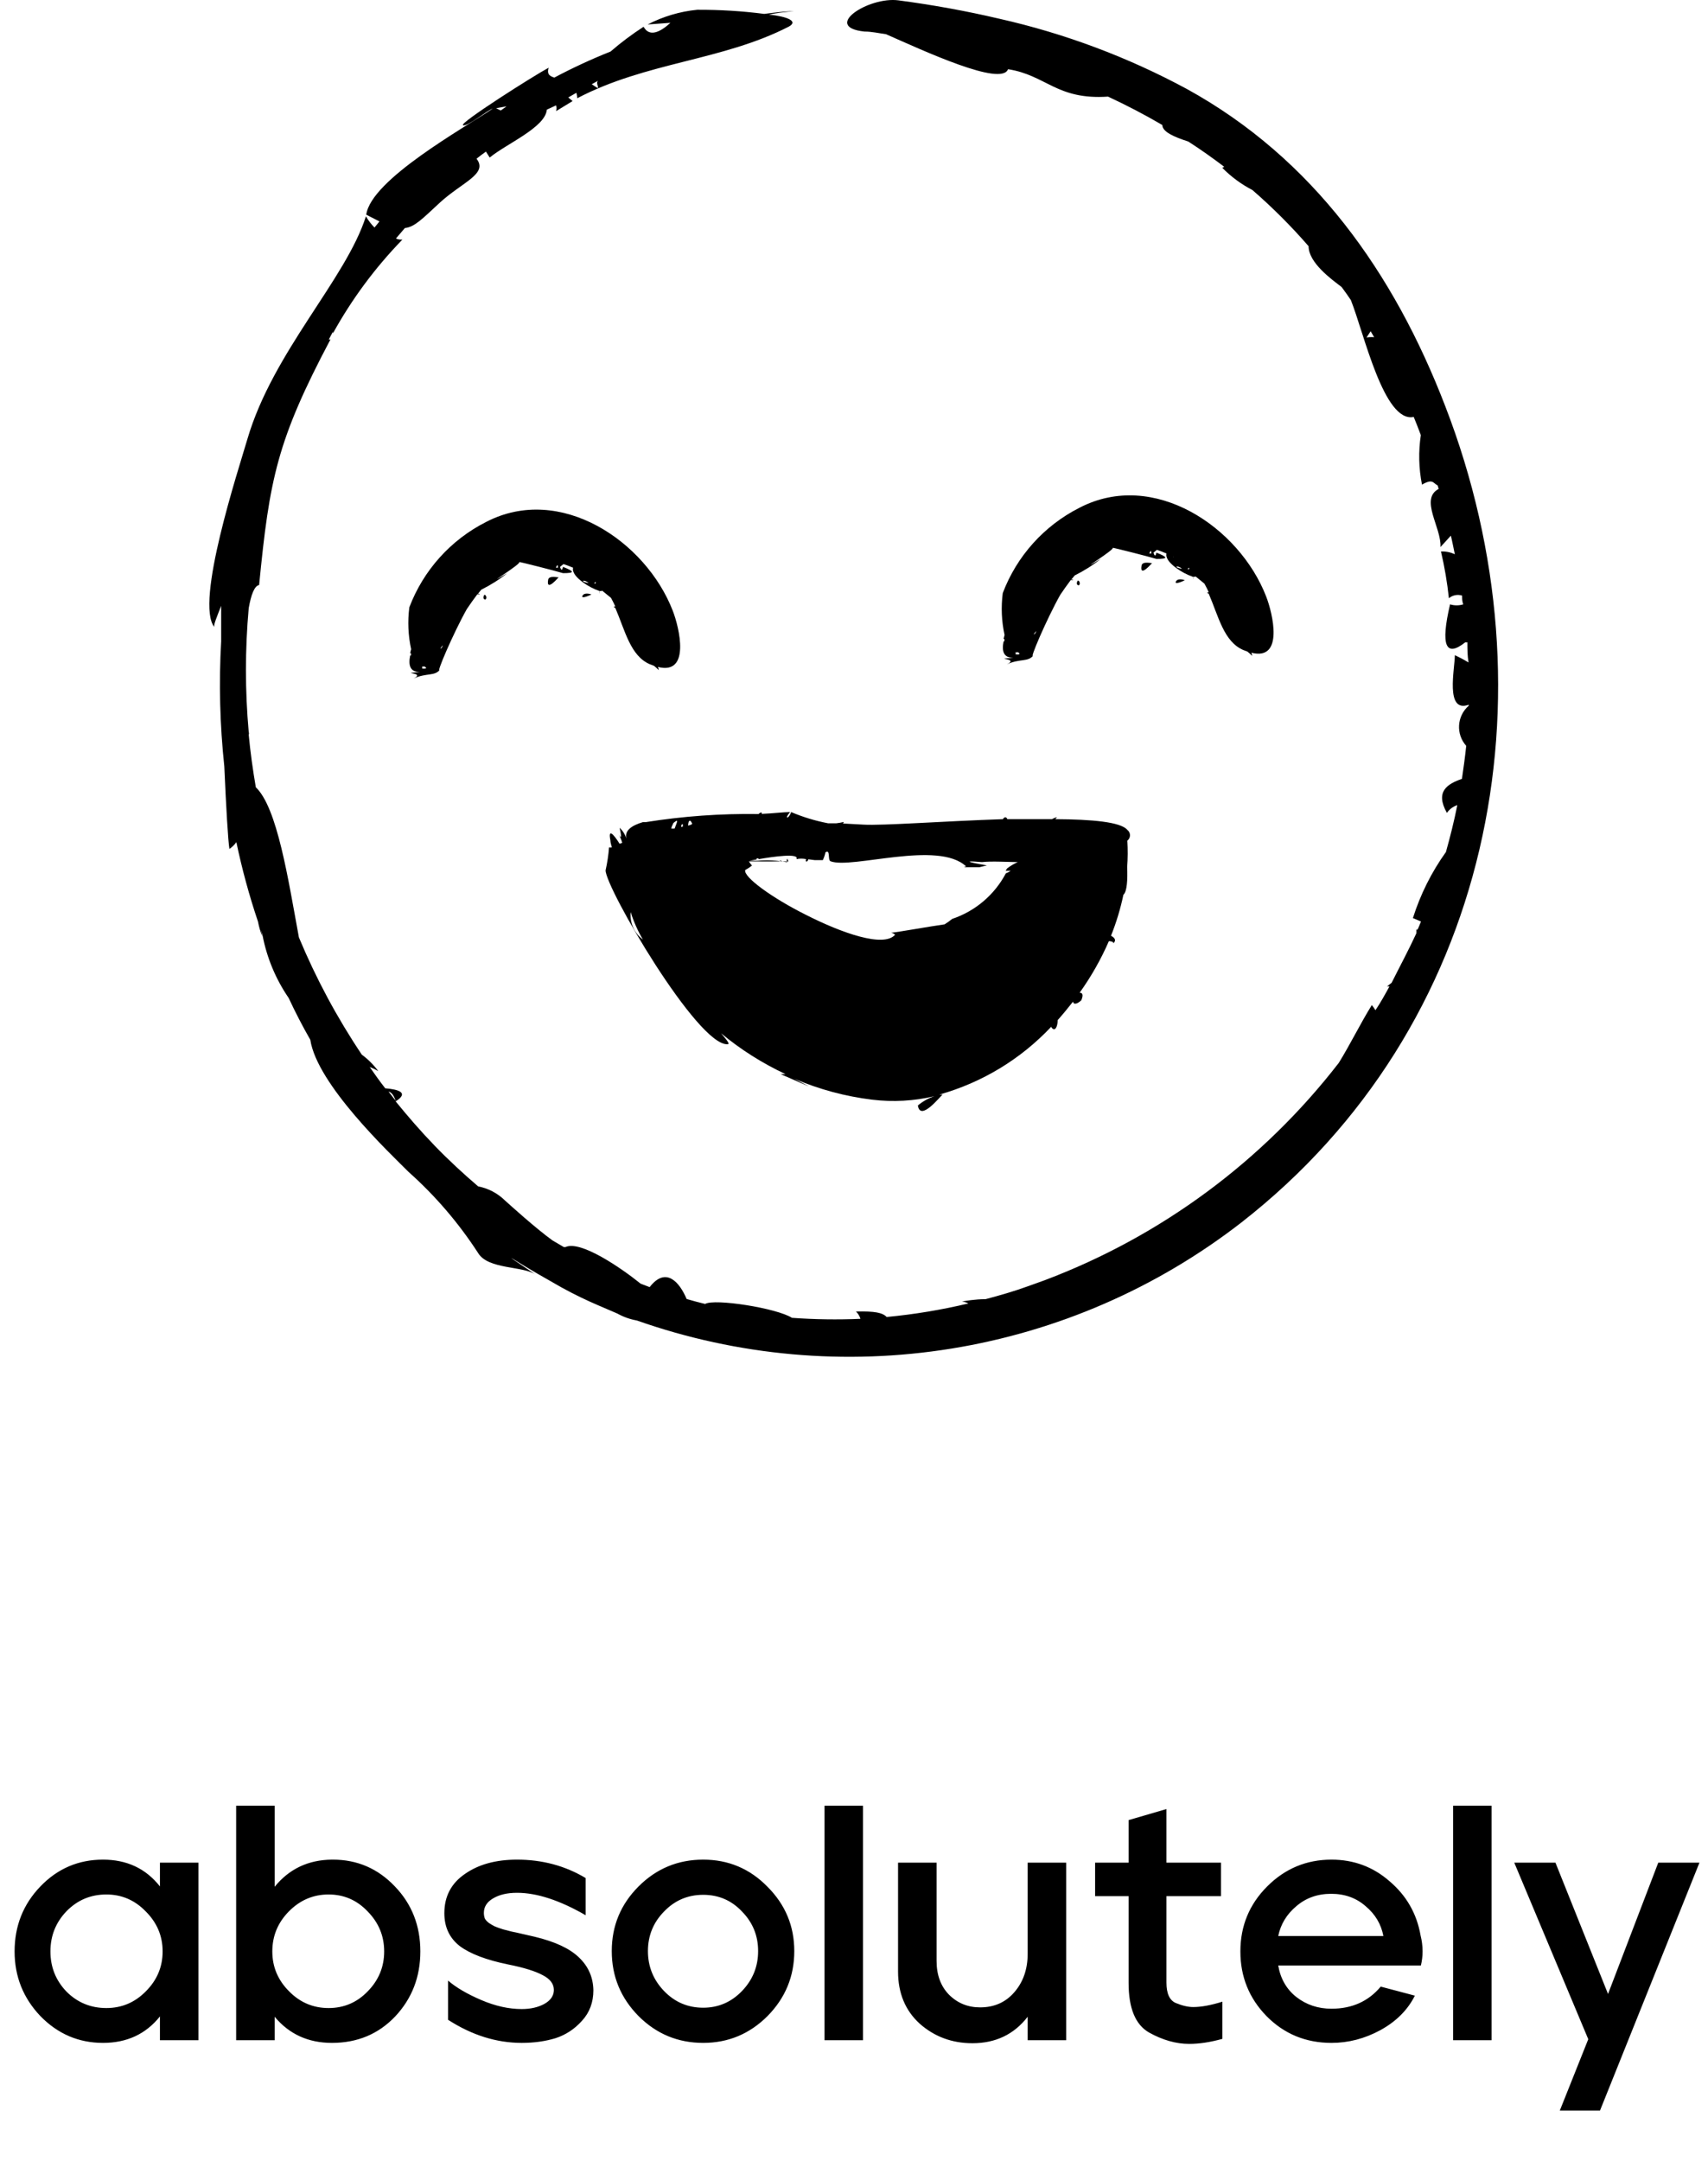<svg width="204" height="258" viewBox="0 0 204 258" fill="none" xmlns="http://www.w3.org/2000/svg">
<path d="M4.823 225.237C6.876 223.103 9.369 222.037 12.303 222.037C15.156 222.037 17.423 223.103 19.103 225.237V222.397H23.703V243.597H19.103V240.757C17.423 242.863 15.156 243.917 12.303 243.917C9.396 243.917 6.903 242.85 4.823 240.717C2.769 238.557 1.743 235.983 1.743 232.997C1.743 229.957 2.769 227.37 4.823 225.237ZM6.023 232.997C6.023 234.863 6.663 236.463 7.943 237.797C9.249 239.103 10.836 239.757 12.703 239.757C14.543 239.757 16.116 239.09 17.423 237.757C18.756 236.423 19.423 234.837 19.423 232.997C19.423 231.157 18.756 229.57 17.423 228.237C16.116 226.877 14.543 226.197 12.703 226.197C10.836 226.197 9.249 226.863 7.943 228.197C6.663 229.53 6.023 231.13 6.023 232.997ZM28.205 215.597H32.805V225.277C34.538 223.143 36.818 222.063 39.645 222.037C39.672 222.037 39.712 222.037 39.765 222.037C42.672 222.037 45.138 223.103 47.165 225.237C49.191 227.343 50.205 229.93 50.205 232.997C50.205 236.037 49.205 238.623 47.205 240.757C45.205 242.863 42.685 243.917 39.645 243.917C36.818 243.917 34.538 242.877 32.805 240.797V243.597H28.205V215.597ZM34.525 237.757C35.831 239.09 37.405 239.757 39.245 239.757C41.085 239.757 42.645 239.09 43.925 237.757C45.231 236.423 45.885 234.837 45.885 232.997C45.885 231.157 45.231 229.57 43.925 228.237C42.645 226.877 41.085 226.197 39.245 226.197C37.405 226.197 35.818 226.877 34.485 228.237C33.178 229.57 32.525 231.157 32.525 232.997C32.525 234.837 33.191 236.423 34.525 237.757ZM53.072 228.437C53.072 226.437 53.885 224.877 55.512 223.757C57.138 222.61 59.218 222.037 61.752 222.037C64.765 222.037 67.498 222.77 69.952 224.237V228.677C66.858 226.89 64.125 225.997 61.752 225.997C60.578 225.997 59.618 226.223 58.872 226.677C58.152 227.103 57.792 227.677 57.792 228.397C57.792 228.637 57.832 228.863 57.912 229.077C58.018 229.263 58.178 229.437 58.392 229.597C58.632 229.757 58.858 229.89 59.072 229.997C59.312 230.103 59.645 230.223 60.072 230.357C60.498 230.463 60.858 230.557 61.152 230.637C61.445 230.69 61.872 230.783 62.432 230.917C63.018 231.05 63.485 231.157 63.832 231.237C66.285 231.823 68.058 232.65 69.152 233.717C70.272 234.783 70.845 236.09 70.872 237.637C70.872 239.077 70.418 240.29 69.512 241.277C68.632 242.263 67.578 242.957 66.352 243.357C65.125 243.73 63.778 243.917 62.312 243.917C59.298 243.917 56.365 242.997 53.512 241.157V236.477C54.472 237.303 55.792 238.077 57.472 238.797C59.152 239.517 60.765 239.877 62.312 239.877C63.352 239.877 64.245 239.677 64.992 239.277C65.765 238.85 66.152 238.29 66.152 237.597C66.152 236.877 65.712 236.29 64.832 235.837C63.952 235.357 62.578 234.93 60.712 234.557C58.098 234.023 56.165 233.29 54.912 232.357C53.685 231.397 53.072 230.09 53.072 228.437ZM76.268 225.237C78.401 223.103 80.975 222.037 83.988 222.037C87.001 222.037 89.561 223.117 91.668 225.277C93.801 227.41 94.868 229.97 94.868 232.957C94.868 235.97 93.801 238.557 91.668 240.717C89.535 242.85 86.975 243.917 83.988 243.917C80.975 243.917 78.401 242.85 76.268 240.717C74.135 238.557 73.068 235.97 73.068 232.957C73.068 229.943 74.135 227.37 76.268 225.237ZM77.388 232.957C77.388 234.797 78.028 236.383 79.308 237.717C80.588 239.05 82.148 239.717 83.988 239.717C85.801 239.717 87.348 239.05 88.628 237.717C89.908 236.383 90.548 234.797 90.548 232.957C90.548 231.117 89.908 229.543 88.628 228.237C87.375 226.903 85.828 226.237 83.988 226.237C82.148 226.237 80.588 226.903 79.308 228.237C78.028 229.543 77.388 231.117 77.388 232.957ZM98.477 243.597V215.597H103.077V243.597H98.477ZM107.262 222.397H111.862V234.117C111.862 235.797 112.355 237.143 113.342 238.157C114.355 239.17 115.595 239.677 117.062 239.677C118.742 239.677 120.102 239.077 121.142 237.877C122.208 236.65 122.742 235.117 122.742 233.277V222.397H127.342V243.597H122.742V240.797C121.115 242.903 118.915 243.957 116.142 243.957C113.715 243.957 111.622 243.183 109.862 241.637C108.128 240.063 107.262 237.983 107.262 235.397V222.397ZM130.797 226.397V222.397H134.797V217.317L139.317 215.997V222.397H145.837V226.397H139.317V236.717C139.317 238.023 139.69 238.837 140.437 239.157C141.21 239.477 141.903 239.637 142.517 239.637C143.477 239.637 144.637 239.423 145.997 238.997V243.437C144.557 243.837 143.237 244.037 142.037 244.037C140.463 244.037 138.863 243.583 137.237 242.677C135.61 241.743 134.797 239.77 134.797 236.757V226.397H130.797ZM151.349 225.237C153.482 223.103 156.042 222.037 159.029 222.037C161.696 222.037 164.016 222.903 165.989 224.637C167.989 226.343 169.216 228.49 169.669 231.077C169.829 231.717 169.909 232.357 169.909 232.997C169.909 233.557 169.842 234.117 169.709 234.677H152.669C152.936 236.25 153.656 237.503 154.829 238.437C156.029 239.37 157.429 239.837 159.029 239.837C161.482 239.837 163.442 238.957 164.909 237.197L168.989 238.277C168.136 239.983 166.762 241.357 164.869 242.397C163.002 243.41 161.056 243.917 159.029 243.917C155.962 243.917 153.376 242.85 151.269 240.717C149.189 238.583 148.149 236.01 148.149 232.997C148.149 229.957 149.216 227.37 151.349 225.237ZM152.669 231.157H165.229C164.962 229.743 164.256 228.557 163.109 227.597C161.989 226.61 160.616 226.117 158.989 226.117C157.362 226.117 155.976 226.61 154.829 227.597C153.682 228.557 152.962 229.743 152.669 231.157ZM173.555 243.597V215.597H178.155V243.597H173.555ZM180.86 222.397H185.78L192.06 238.077L198.06 222.397H202.98L191.1 251.997H186.3L189.7 243.477L180.86 222.397Z" fill="black"/>
<path d="M172.619 48.501C166.507 32.611 156.847 18.929 141.765 10.629C134.706 6.817 127.157 3.992 119.33 2.231C115.387 1.304 111.346 0.575 107.304 0.042C103.756 -0.431 98.117 3.216 103.243 3.768C104.11 3.768 104.958 3.965 105.826 4.084C110.301 6.055 119.626 10.392 120.395 8.263C124.969 8.973 126.191 11.95 132.342 11.536C134.589 12.581 136.738 13.704 138.828 14.927C138.828 15.735 140.208 16.346 141.923 16.898C143.402 17.845 144.841 18.87 146.221 19.915L145.984 20.033C147.04 21.104 148.257 22.002 149.592 22.694C151.981 24.768 154.221 27.008 156.295 29.397C156.295 31.369 159.016 33.34 160.238 34.267C160.613 34.779 160.987 35.292 161.342 35.824C162.919 39.767 165.285 50.532 168.853 49.782C169.149 50.492 169.425 51.221 169.701 51.951C169.405 53.916 169.452 55.917 169.839 57.865C171.14 57.116 171.14 57.668 171.712 57.964L171.83 58.378C169.524 59.581 172.185 63.011 172.047 65.317L173.289 63.957C173.467 64.687 173.605 65.436 173.762 66.185C173.249 65.931 172.678 65.816 172.106 65.85C172.538 67.688 172.854 69.551 173.053 71.429C173.267 71.247 173.524 71.122 173.8 71.067C174.076 71.012 174.362 71.028 174.63 71.114C174.63 71.469 174.63 71.804 174.768 72.159C174.254 72.317 173.704 72.317 173.191 72.159C172.047 77.048 172.652 78.559 175.004 76.693C175.089 76.703 175.176 76.703 175.261 76.693C175.261 77.501 175.261 78.29 175.399 79.098C174.871 78.776 174.325 78.486 173.762 78.231C173.762 79.867 172.579 85.17 175.418 84.145V84.263C175.082 84.557 174.807 84.914 174.609 85.315C174.412 85.715 174.296 86.151 174.269 86.597C174.241 87.043 174.303 87.489 174.449 87.911C174.596 88.333 174.825 88.721 175.123 89.054C174.985 90.355 174.807 91.656 174.61 92.997C172.915 93.588 171.357 94.475 172.816 97.058C173.116 96.621 173.553 96.295 174.058 96.132C173.664 98.103 173.21 99.897 172.698 101.73C170.975 104.134 169.645 106.796 168.755 109.616L169.721 110.03C169.583 110.346 169.465 110.681 169.307 110.996H169.169C169.179 111.141 169.179 111.286 169.169 111.43C168.262 113.402 167.197 115.373 166.212 117.344L165.66 117.778H165.955C165.423 118.744 164.871 119.75 164.28 120.617C164.15 120.403 164.005 120.199 163.846 120.006C162.486 122.194 161.303 124.639 159.903 126.906C150.824 138.635 138.669 147.617 124.791 152.851L122.82 153.56C121.144 154.171 119.429 154.664 117.714 155.118C116.432 155.118 115.289 155.335 114.894 155.394C115.163 155.425 115.424 155.505 115.663 155.63C112.452 156.396 109.191 156.936 105.904 157.247C105.412 156.734 104.505 156.537 102.237 156.596C102.488 156.834 102.671 157.133 102.77 157.464C100.043 157.582 97.311 157.543 94.588 157.346C92.775 156.182 85.322 155.019 84.218 155.689C83.489 155.512 82.74 155.315 82.01 155.098C81.182 153.127 79.546 151.155 77.594 153.679L76.51 153.265C74.243 151.431 69.373 148.08 67.559 148.888C67.482 148.906 67.401 148.906 67.323 148.888L65.982 148.099C64.011 146.68 60.916 143.88 60.304 143.328C59.428 142.467 58.317 141.884 57.111 141.653C55.336 140.135 53.601 138.538 51.906 136.783C50.211 135.029 48.732 133.313 47.253 131.5C48.85 130.494 47.687 130.08 46.011 129.942C45.361 129.114 44.749 128.247 44.158 127.399C44.513 127.534 44.856 127.699 45.183 127.892C44.627 127.141 43.963 126.476 43.212 125.92C40.256 121.512 37.74 116.823 35.7 111.923C34.419 104.964 33.118 96.427 30.555 94.002C30.2 91.932 29.904 89.823 29.707 87.733C29.746 87.625 29.746 87.506 29.707 87.398C29.264 82.479 29.264 77.531 29.707 72.612C29.983 71.035 30.378 69.95 30.949 69.852C32.191 57.175 33.078 52.602 39.466 40.536C39.466 40.536 39.328 40.536 39.269 40.536L39.762 39.61C39.769 39.675 39.769 39.741 39.762 39.807C42.017 35.721 44.808 31.955 48.062 28.609C47.786 28.609 47.549 28.609 47.293 28.471L48.357 27.229C49.52 27.11 50.447 26.125 52.537 24.193C55.198 21.748 58.333 20.762 56.913 18.949C57.268 18.673 57.643 18.377 58.037 18.101L58.491 18.811C60.462 17.174 65.135 15.223 65.312 13.093L66.416 12.581C66.493 12.804 66.493 13.047 66.416 13.271L68.387 12.068L67.875 11.634L68.841 11.082C68.906 11.293 68.939 11.512 68.939 11.733C77.2 7.396 86.288 7.258 94.214 3.177C95.397 2.526 94.016 1.974 91.828 1.738C92.818 1.545 93.819 1.413 94.825 1.343C93.622 1.343 92.439 1.521 91.276 1.659C88.622 1.318 85.948 1.154 83.272 1.166C81.207 1.371 79.2 1.966 77.358 2.921L80.078 2.723C78.757 3.926 77.772 4.202 77.141 3.571C77.038 3.455 76.945 3.329 76.865 3.197C75.484 4.09 74.166 5.078 72.922 6.154C70.626 7.069 68.382 8.109 66.199 9.269C65.805 9.111 65.253 8.973 65.529 8.086C63.755 9.032 54.843 14.69 55.297 14.947C55.75 15.203 58.274 13.113 58.846 12.975C55.435 15.282 44.316 21.433 43.744 25.632L45.321 26.44L44.73 27.17C44.333 26.768 43.988 26.317 43.705 25.829C41.319 33.34 32.605 41.995 29.549 52.424C28.485 56.071 23.241 71.981 25.607 74.879C25.449 74.682 25.942 73.558 26.415 72.336C26.415 73.519 26.415 74.958 26.415 76.575C26.135 81.551 26.261 86.542 26.79 91.499C27.006 96.427 27.243 100.429 27.401 101.356C27.727 101.144 28.009 100.869 28.229 100.548C28.902 103.757 29.764 106.923 30.811 110.03C30.926 110.628 31.09 111.215 31.304 111.785C31.268 111.524 31.209 111.267 31.127 111.016C31.217 111.242 31.296 111.472 31.363 111.706C31.879 114.377 32.94 116.914 34.478 119.158C35.267 120.854 36.134 122.529 37.061 124.146C37.869 129.489 46.563 137.69 48.791 139.918C51.986 142.764 54.784 146.026 57.111 149.617C58.313 151.589 62.453 151.135 63.971 152.18C62.591 151.234 61.665 150.643 61.054 150.209L61.29 150.327C63.262 151.569 65.233 152.673 67.106 153.738C68.565 154.546 70.181 155.315 71.483 155.867L71.759 155.985C72.665 156.38 73.356 156.675 73.73 156.833C74.454 157.237 75.24 157.517 76.056 157.661C88.103 161.904 101.022 163.059 113.631 161.02C126.24 158.981 138.136 153.814 148.232 145.99C178.257 122.608 185.985 83.061 172.619 48.501ZM71.305 10.471L70.674 10.057L71.463 9.624C71.049 9.86 71.7 10.668 71.305 10.471ZM60.502 12.699L59.812 13.192C59.622 13.112 59.437 13.02 59.26 12.916L60.502 12.699ZM47.253 131.421L46.406 130.336C46.701 130.396 47.017 130.711 47.253 131.421ZM27.184 95.047V95.165V95.047ZM163.215 40.3L163.708 39.55L164.122 40.26C163.813 40.233 163.501 40.246 163.195 40.3H163.215Z" fill="black"/>
<path d="M71.897 70.503L72.981 71.391C73.159 71.726 73.336 72.061 73.494 72.416C73.159 72.416 73.356 72.514 73.494 72.593C74.657 75.274 75.288 78.33 77.634 79.316L78.107 79.493C78.307 79.653 78.498 79.824 78.679 80.006C78.666 79.876 78.633 79.75 78.58 79.631C82.523 80.637 81.123 74.9 80.355 72.928C77.161 64.648 66.929 57.709 58.057 62.322C53.836 64.456 50.566 68.092 48.89 72.514C48.673 74.183 48.747 75.877 49.107 77.522C49.058 77.677 49.019 77.835 48.989 77.995H49.087V78.271H48.989C48.752 79.474 48.989 80.242 50.171 80.242C47.392 80.439 50.98 80.242 49.403 81.011C50.98 80.302 51.906 80.775 52.557 79.947C51.946 80.716 54.134 75.609 55.751 72.731C56.165 72.12 56.579 71.528 57.012 70.957C57.17 70.957 57.288 70.957 57.308 70.957C57.328 70.957 57.17 70.799 57.032 70.957L57.486 70.405C58.59 69.859 59.635 69.199 60.6 68.433C56.914 70.602 62.73 67.073 61.961 67.093C62.158 67.093 66.258 68.138 67.244 68.433C68.664 68.433 68.644 68.236 67.244 67.684C67.146 68.138 67.027 68.138 66.889 67.684L67.303 67.349C67.658 67.467 68.033 67.605 68.447 67.783C68.309 68.354 68.881 68.985 69.61 69.518C70.212 69.961 70.876 70.313 71.582 70.562C71.582 70.681 71.719 70.779 71.582 70.838C71.618 70.802 71.638 70.752 71.638 70.701C71.638 70.649 71.618 70.599 71.582 70.562C71.877 70.582 71.936 70.562 71.897 70.503ZM50.428 79.828V79.572C50.517 79.601 50.614 79.601 50.704 79.572C51.039 79.789 50.92 79.868 50.428 79.828ZM52.616 77.463C52.616 77.325 52.793 77.187 52.892 77.049C52.856 77.217 52.758 77.365 52.616 77.463ZM66.397 67.783C66.554 67.388 66.653 67.388 66.633 67.783H66.397ZM69.255 68.197C69.235 68.295 69.216 68.256 69.255 68.138V68.197ZM70.3 69.616C69.137 69.419 69.748 69.104 70.3 69.616V69.616ZM70.97 69.734C70.97 69.734 70.97 69.636 70.97 69.734C71.128 69.183 71.305 69.754 70.97 69.675V69.734Z" fill="black"/>
<path d="M70.635 70.976C70.635 70.976 69.807 70.661 69.57 71.134C69.334 71.607 70.674 70.976 70.635 70.976Z" fill="black"/>
<path d="M65.47 69.221C65.194 70.779 66.751 68.866 66.731 68.925C66.712 68.985 65.568 68.65 65.47 69.221Z" fill="black"/>
<path d="M57.88 71.568C58.116 71.686 58.195 71.115 57.88 71.016C57.84 70.977 57.584 71.45 57.88 71.568Z" fill="black"/>
<path d="M142.774 68.804L143.858 69.691C144.036 70.026 144.213 70.362 144.371 70.716C144.036 70.716 144.233 70.815 144.371 70.894C145.534 73.575 146.165 76.631 148.511 77.617L148.984 77.794C149.184 77.954 149.375 78.125 149.556 78.307C149.543 78.177 149.51 78.051 149.457 77.932C153.4 78.938 152 73.201 151.231 71.229C148.038 62.949 137.806 56.009 128.934 60.623C124.713 62.757 121.443 66.392 119.767 70.815C119.551 72.484 119.624 74.178 119.984 75.823C119.935 75.978 119.896 76.136 119.865 76.296H119.964V76.572H119.865C119.629 77.774 119.865 78.543 121.048 78.543C118.269 78.74 121.857 78.543 120.279 79.312C121.857 78.602 122.783 79.076 123.434 78.247C122.823 79.016 125.011 73.91 126.628 71.032C127.042 70.421 127.456 69.829 127.889 69.258C128.047 69.258 128.165 69.258 128.185 69.258C128.205 69.258 128.047 69.1 127.909 69.258L128.362 68.706C129.467 68.16 130.512 67.499 131.477 66.734C127.791 68.903 133.607 65.374 132.838 65.394C133.035 65.394 137.135 66.438 138.121 66.734C139.541 66.734 139.521 66.537 138.121 65.985C138.023 66.438 137.904 66.438 137.766 65.985L138.18 65.65C138.535 65.768 138.91 65.906 139.324 66.084C139.186 66.655 139.758 67.286 140.487 67.818C141.089 68.262 141.754 68.614 142.458 68.863C142.458 68.982 142.596 69.08 142.458 69.139C142.495 69.102 142.515 69.053 142.515 69.001C142.515 68.95 142.495 68.9 142.458 68.863C142.754 68.883 142.813 68.863 142.774 68.804ZM121.305 78.129V77.873C121.394 77.902 121.491 77.902 121.581 77.873C121.916 78.09 121.797 78.169 121.305 78.129ZM123.493 75.763C123.493 75.625 123.67 75.487 123.769 75.349C123.733 75.518 123.635 75.666 123.493 75.763ZM137.273 66.084C137.431 65.689 137.53 65.689 137.51 66.084H137.273ZM140.132 66.498C140.112 66.596 140.093 66.557 140.132 66.438V66.498ZM141.177 67.917C140.014 67.72 140.625 67.404 141.177 67.917V67.917ZM141.847 68.035C141.847 68.035 141.847 67.937 141.847 68.035C142.005 67.483 142.182 68.055 141.847 67.976V68.035Z" fill="black"/>
<path d="M141.512 69.277C141.512 69.277 140.684 68.961 140.447 69.434C140.211 69.908 141.551 69.277 141.512 69.277Z" fill="black"/>
<path d="M136.347 67.522C136.071 69.079 137.628 67.167 137.608 67.226C137.589 67.285 136.445 66.95 136.347 67.522Z" fill="black"/>
<path d="M128.757 69.869C128.993 69.987 129.072 69.415 128.757 69.317C128.717 69.277 128.461 69.751 128.757 69.869Z" fill="black"/>
<path d="M134.648 100.37C134.746 100.294 134.826 100.197 134.881 100.086C134.935 99.975 134.964 99.853 134.964 99.729C134.964 99.605 134.935 99.483 134.881 99.372C134.826 99.261 134.746 99.164 134.648 99.088C133.879 98.142 130.409 97.826 126.033 97.807L126.25 97.57C126.04 97.614 125.84 97.694 125.658 97.807C123.963 97.807 122.149 97.807 120.316 97.807C120.178 97.452 119.921 97.57 119.783 97.807C112.745 98.043 105.411 98.595 103.105 98.457L100.561 98.319C100.68 98.319 100.759 98.319 100.778 98.142C100.486 98.213 100.19 98.266 99.891 98.3H98.905C97.39 98.009 95.91 97.56 94.489 96.959C94.213 97.826 93.602 97.826 94.371 96.959C93.543 96.959 92.4 97.117 90.98 97.176C90.98 97.176 90.98 97.058 90.98 97.018C90.98 96.979 90.744 97.018 90.606 97.196C86.091 97.126 81.579 97.45 77.121 98.162H76.786C75.386 98.576 74.578 99.187 74.814 100.133C74.663 99.636 74.384 99.188 74.006 98.832C74.262 99.936 74.223 100.212 73.888 99.621C74.072 99.937 74.217 100.275 74.321 100.626L74.006 100.744C73.217 99.502 72.626 98.911 72.902 100.33C72.902 100.626 73.02 100.902 73.079 101.178C72.969 101.2 72.855 101.2 72.744 101.178C72.671 102.1 72.533 103.016 72.33 103.918C72.33 106.028 83.37 124.974 86.919 124.678C87.274 124.678 86.564 123.909 86.13 123.377C88.475 125.321 91.059 126.957 93.819 128.246H93.228C97.762 130.218 96.993 129.922 94.864 128.798C97.838 130.071 100.978 130.914 104.189 131.302C106.665 131.6 109.174 131.459 111.602 130.888C110.88 131.126 110.21 131.501 109.63 131.992C109.926 133.963 112.311 130.868 112.587 130.691H112.193C117.303 129.256 121.924 126.454 125.56 122.588C125.575 122.666 125.617 122.735 125.678 122.785C126.131 123.179 126.329 122.332 126.329 121.799C126.959 121.09 127.571 120.341 128.162 119.591C128.162 119.887 128.537 120.005 129.148 119.434C129.404 118.823 129.325 118.527 128.951 118.527C130.327 116.605 131.497 114.543 132.44 112.376C132.834 112.376 133.11 112.534 132.933 112.691C133.406 112.238 133.11 111.962 132.696 111.725C133.332 110.142 133.827 108.506 134.175 106.836C134.609 106.461 134.688 105.062 134.628 103.524C134.706 102.474 134.712 101.42 134.648 100.37ZM75.327 108.906C75.686 110.049 76.176 111.147 76.786 112.179C76.28 111.806 75.88 111.309 75.624 110.735C75.368 110.161 75.266 109.531 75.327 108.906ZM80.571 98.93H80.177C80.177 98.753 80.314 98.536 80.433 98.26C81.103 97.708 80.886 98.102 80.571 98.93ZM81.359 98.733C81.359 98.457 81.458 98.378 81.556 98.418V98.694L81.359 98.733ZM82.523 98.477L82.187 98.576C82.187 98.142 82.365 97.629 82.68 98.359L82.523 98.477ZM120.71 103.977C120.534 104.103 120.342 104.202 120.138 104.273C118.78 106.842 116.486 108.791 113.731 109.714C113.442 109.949 113.139 110.166 112.824 110.365C110.991 110.621 107.54 111.252 106.436 111.37C106.614 111.4 106.779 111.483 106.91 111.607C105.549 113.164 100.581 111.43 96.204 109.202C92.262 107.23 88.752 104.707 89.009 103.879C89.294 103.726 89.564 103.548 89.817 103.347C89.681 103.191 89.556 103.026 89.442 102.854H90.33H93.07C93.188 102.716 93.287 102.735 93.425 102.854H93.996H94.174L94.016 102.519C93.986 102.587 93.97 102.661 93.97 102.735C93.97 102.81 93.986 102.884 94.016 102.952C92.841 102.729 91.64 102.669 90.448 102.775H89.501L90.369 102.617V102.479C90.527 102.479 90.606 102.479 90.625 102.578C92.341 102.282 95.534 101.829 95.12 102.578C95.504 102.497 95.9 102.497 96.283 102.578C96.255 102.622 96.24 102.673 96.24 102.726C96.24 102.778 96.255 102.829 96.283 102.873C96.461 102.873 96.54 102.676 96.54 102.597L97.309 102.696H98.275C98.42 102.402 98.526 102.091 98.59 101.769C99.221 101.355 98.827 102.696 99.201 102.834C101.705 103.8 112.055 100.291 115.387 103.445L115.131 103.544H116.984L117.871 103.327C117.023 103.189 114.066 102.657 117.28 102.933C118.403 102.795 120.67 102.933 121.558 102.933C121.109 103.132 120.685 103.383 120.296 103.682C120.225 103.773 120.166 103.872 120.118 103.977H120.71Z" fill="black"/>
</svg>
